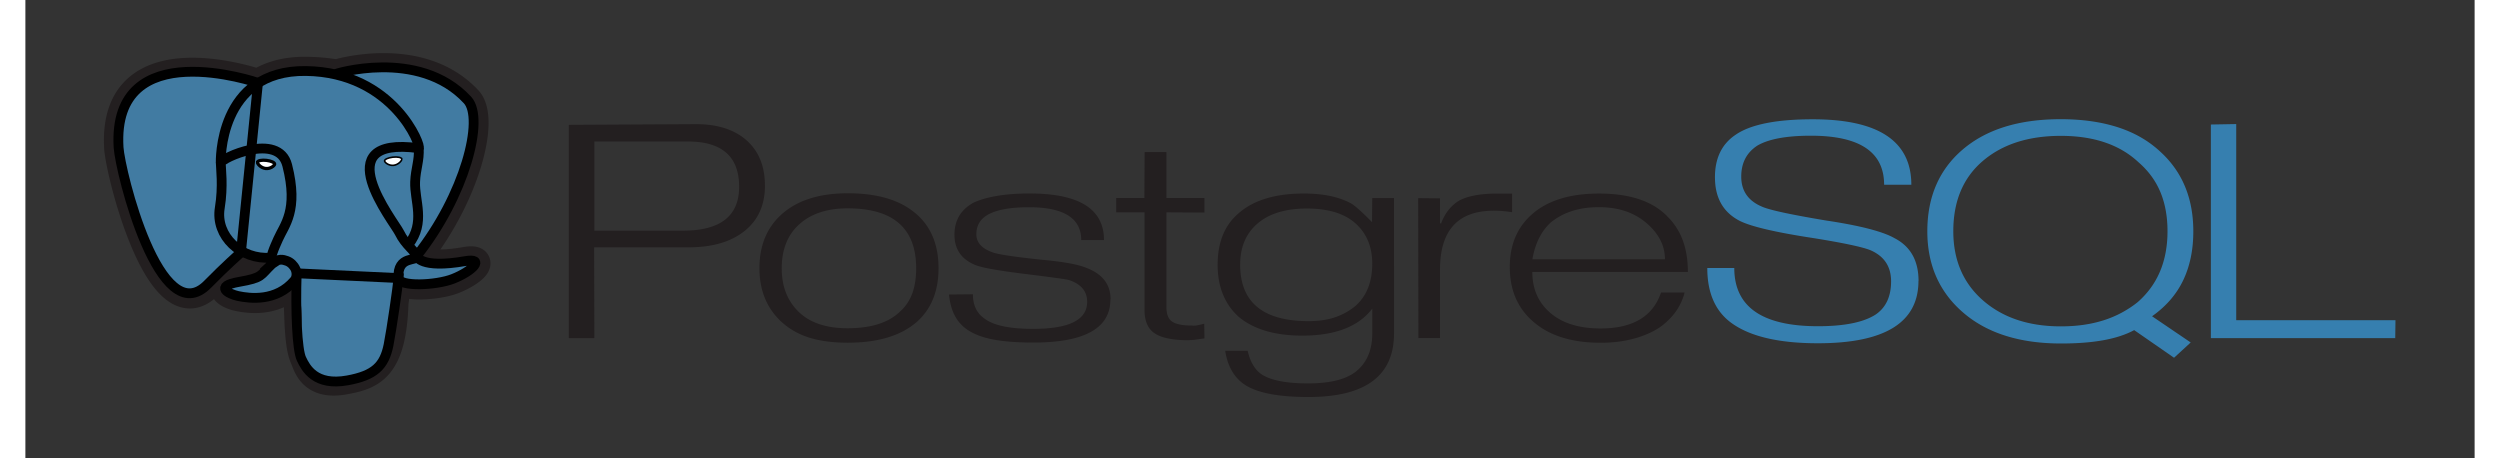 <svg width="180" height="33" viewBox="0 0 342 64" fill="none" 
    xmlns="http://www.w3.org/2000/svg">
    <rect x="0" y="0" width="342" height="64" fill="#333333" stroke="none"/>
    <path d="M91.827 32.206H79.45V19.758H92.5c4.776 0 7.164 2.107 7.164 6.32 0 4.086-2.613 6.13-7.837 6.13v-.002zm8.896-12.593c-1.707-1.52-4.07-2.279-7.119-2.279l-17.726.099v29.78h3.572l-.032-12.678h13.19c3.307 0 5.911-.759 7.811-2.278 1.9-1.519 2.85-3.627 2.85-6.322 0-2.696-.848-4.802-2.544-6.322h-.002zM123.84 40.96a6.108 6.108 0 01-1.695 2.533c-1.6 1.562-4.04 2.342-7.324 2.342-2.965 0-5.239-.747-6.826-2.277-1.588-1.53-2.382-3.548-2.382-6.093 0-1.325.208-2.502.623-3.528a6.898 6.898 0 011.807-2.598c1.642-1.497 3.902-2.246 6.779-2.246 6.375 0 9.563 2.79 9.563 8.372 0 1.325-.181 2.49-.533 3.495h-.012zm.659-10.987c-2.176-1.984-5.397-2.986-9.666-2.986-4.032 0-7.149 1.013-9.346 3.04-1.984 1.834-2.987 4.309-2.987 7.426 0 3.093 1.024 5.59 3.072 7.488a10.27 10.27 0 003.953 2.225c1.505.459 3.271.688 5.297.688 4.246 0 7.467-.981 9.699-2.944 1.984-1.792 2.986-4.267 2.986-7.458 0-3.2-1.002-5.696-3.008-7.49v.011zm27.006 11.848c0 4.008-3.591 6.013-10.773 6.013-2.195 0-4.045-.14-5.547-.419-1.502-.279-2.723-.74-3.661-1.384a5.366 5.366 0 01-1.727-1.92c-.426-.79-.704-1.781-.832-2.987l3.342-.032c0 1.579.585 2.74 1.755 3.486 1.255.896 3.477 1.344 6.67 1.344 5.019 0 7.53-1.259 7.53-3.774 0-1.472-.853-2.483-2.525-3.04-.342-.106-2.372-.39-6.08-.847-3.709-.457-6.038-.869-6.953-1.232-1.982-.789-2.973-2.208-2.973-4.254 0-2.005.886-3.498 2.667-4.477.875-.406 1.968-.72 3.281-.944 1.313-.226 2.833-.336 4.561-.336 6.914 0 10.371 2.17 10.371 6.506h-3.178c0-3.05-2.432-4.586-7.291-4.586-2.473 0-4.317.32-5.532.928-1.215.608-1.822 1.568-1.822 2.848 0 1.194.822 2.058 2.462 2.592.96.277 3.166.597 6.62.96 3.091.277 5.213.672 6.364 1.173 2.197.853 3.293 2.304 3.293 4.349l-.022.033zm13.126 5.432l-1.36.192-.848.064c-2.176 0-3.733-.314-4.707-.946-.974-.631-1.443-1.735-1.443-3.306V29.65h-3.953v-1.999h3.933l.032-6.421h3.046v6.421h5.306v2.031l-5.306-.032v13.224c0 .984.262 1.664.784 2.026.523.363 1.455.561 2.799.561.192.022.405.015.64-.021.356-.063.708-.144 1.056-.241l.032 2.027-.011.026zm21.072-4.512a9.066 9.066 0 01-2.844 1.568c-1.066.365-2.292.534-3.676.534-6.372 0-9.557-2.632-9.557-7.894 0-2.45.815-4.368 2.445-5.753 1.631-1.386 3.926-2.078 6.889-2.078 2.983 0 5.248.699 6.793 2.094 1.544 1.395 2.317 3.266 2.317 5.61 0 2.557-.789 4.528-2.365 5.913l-.002.006zm5.415-15.083h-3.047l-.032 3.36c-1.344-1.366-2.304-2.227-2.88-2.59-1.706-.938-3.912-1.405-6.62-1.405-3.966 0-6.996.907-9.084 2.718-1.984 1.664-2.974 4.071-2.974 7.225 0 1.558.251 2.947.752 4.16a8.398 8.398 0 002.194 3.117c2.093 1.747 5.051 2.622 8.875 2.622 4.591 0 7.847-1.255 9.771-3.767v3.477c0 2.219-.699 3.934-2.095 5.15-1.397 1.216-3.694 1.813-6.893 1.813-3.008 0-5.15-.427-6.429-1.241-.96-.637-1.621-1.741-1.984-3.313h-3.136c.341 2.195 1.28 3.782 2.773 4.761 1.75 1.129 4.694 1.693 8.854 1.693 7.957 0 11.946-2.958 11.946-8.875V27.666l.009-.008zm16.48 1.976a15.892 15.892 0 00-2.556-.213c-5.008 0-7.511 2.746-7.511 8.238v9.55h-3.015l-.032-19.543 3.048.03v3.488h.16c.512-1.374 1.322-2.416 2.43-3.125 1.213-.687 3.025-1.03 5.433-1.03h2.045v2.623l-.002-.018zm2.834 6.569c.384-2.221 1.248-3.94 2.589-5.159a9.08 9.08 0 012.974-1.586c1.107-.352 2.346-.529 3.742-.529 2.707 0 4.906.742 6.634 2.227 1.728 1.485 2.573 3.168 2.573 5.046h-18.512zm18.809-6.03c-1.067-1.07-2.39-1.86-3.968-2.375-1.579-.514-3.414-.77-5.547-.77-3.947 0-7.008.918-9.186 2.752-2.178 1.835-3.264 4.33-3.264 7.49s1.045 5.654 3.136 7.52c2.261 2.048 5.44 3.072 9.566 3.072 1.642 0 3.16-.186 4.557-.558 1.398-.37 2.619-.898 3.663-1.578 1.835-1.318 2.996-2.944 3.488-4.875h-3.293c-1.131 3.342-3.944 5.014-8.442 5.014-3.177 0-5.618-.818-7.323-2.452-1.472-1.4-2.206-3.215-2.206-5.444h21.721c0-3.315-.96-5.915-2.912-7.787l.01-.01z" fill="#231F20"/>
    <path d="M264.341 39.228c0 5.802-4.679 8.704-14.039 8.704-5.608 0-9.701-1-12.281-2.987-2.112-1.643-3.166-4.147-3.166-7.518h3.768c0 5.417 3.893 8.125 11.678 8.125 3.733 0 6.432-.555 8.106-1.662 1.408-.98 2.112-2.514 2.112-4.602 0-2.067-.96-3.515-2.88-4.347-1.088-.448-3.733-1.014-7.968-1.694-5.312-.81-8.755-1.62-10.333-2.429-2.283-1.195-3.414-3.218-3.414-6.074 0-2.663.96-4.645 2.912-5.945 2.091-1.427 5.675-2.142 10.75-2.142 9.173 0 13.76 3.046 13.76 9.14h-3.8c0-4.566-3.406-6.847-10.217-6.847-3.416 0-5.915.46-7.494 1.387-1.496.981-2.24 2.421-2.24 4.32 0 1.984.96 3.381 2.88 4.192 1.024.47 4.032 1.12 9.024 1.952 4.693.704 7.861 1.525 9.493 2.453 2.24 1.152 3.36 3.147 3.36 5.974h-.011zm30.614 2.96a14.72 14.72 0 01-4.772 2.54c-1.771.565-3.757.845-5.956.845-4.484 0-8.106-1.208-10.873-3.624-2.767-2.416-4.147-5.636-4.147-9.661 0-4.194 1.371-7.462 4.115-9.805 2.743-2.342 6.378-3.512 10.904-3.512 4.59 0 8.199 1.224 10.825 3.672 1.386 1.195 2.41 2.588 3.074 4.185.663 1.596.992 3.417.992 5.461 0 4.173-1.389 7.473-4.164 9.899h.002zm2.001 1.975c1.962-1.384 3.415-3.061 4.355-5.032.94-1.971 1.41-4.246 1.41-6.825 0-4.624-1.536-8.32-4.608-11.123-1.643-1.534-3.627-2.674-5.952-3.42-2.325-.745-4.981-1.12-7.968-1.12-5.803 0-10.347 1.408-13.653 4.219-3.307 2.81-4.96 6.626-4.96 11.442 0 4.687 1.668 8.47 5.006 11.345 3.337 2.876 7.896 4.315 13.674 4.315 2.262 0 4.233-.153 5.917-.459 1.684-.306 3.115-.775 4.288-1.408l5.566 3.858 2.325-2.135-5.39-3.656h-.01zm33.973 3.048h-25.756V17.387l3.54-.064v27.389h22.237l-.032 2.49.011.009z" fill="#367FAF"/>
    <path d="M51.453 42.205c.358-2.528.25-2.9 2.472-2.49l.566.043c1.709.066 3.943-.233 5.256-.75 2.827-1.111 4.502-2.967 1.715-2.48-6.357 1.111-6.794-.715-6.794-.715 6.712-8.442 9.519-19.16 7.097-21.784-6.618-7.154-18.042-3.77-18.245-3.682l-.06.01a26.595 26.595 0 00-4.242-.373c-2.877-.04-5.06.64-6.716 1.704 0 0-20.4-7.126-19.451 8.96.202 3.421 5.786 25.89 12.446 19.104 2.434-2.483 4.787-4.58 4.787-4.58a7.04 7.04 0 004.033.872l.113-.082c-.035.309-.022.608.046.966-1.715 1.625-1.212 1.91-4.642 2.509-3.47.606-1.432 1.685-.1 1.968 1.613.341 5.346.826 7.87-2.166l-.101.342c.672.456.627 3.28.723 5.298.096 2.018.256 3.9.74 5.011.485 1.11 1.059 3.968 5.566 3.151 3.768-.685 6.649-1.67 6.912-10.832" fill="#231F20"/>
    <path d="M51.453 42.205c.358-2.528.25-2.9 2.472-2.49l.566.043c1.709.066 3.943-.233 5.256-.75 2.827-1.111 4.502-2.967 1.715-2.48-6.357 1.111-6.794-.715-6.794-.715 6.712-8.442 9.519-19.16 7.097-21.784-6.618-7.154-18.042-3.77-18.245-3.682l-.06.01a26.595 26.595 0 00-4.242-.373c-2.877-.04-5.06.64-6.716 1.704 0 0-20.4-7.126-19.451 8.96.202 3.421 5.786 25.89 12.446 19.104 2.434-2.483 4.787-4.58 4.787-4.58a7.04 7.04 0 004.033.872l.113-.082c-.035.309-.022.608.046.966-1.715 1.625-1.212 1.91-4.642 2.509-3.47.606-1.432 1.685-.1 1.968 1.613.341 5.346.826 7.87-2.166l-.101.342c.672.456.627 3.28.723 5.298.096 2.018.256 3.9.74 5.011.485 1.11 1.059 3.968 5.566 3.151 3.768-.685 6.649-1.67 6.912-10.832" stroke="#231F20" stroke-width="4.108"/>
    <path d="M61.461 36.527c-6.357 1.111-6.794-.715-6.794-.715 6.712-8.443 9.519-19.161 7.097-21.784-6.607-7.154-18.041-3.77-18.244-3.681l-.062.01a26.594 26.594 0 00-4.242-.373c-2.877-.04-5.06.64-6.715 1.704 0 0-20.402-7.126-19.452 8.96.202 3.421 5.785 25.892 12.445 19.104 2.434-2.483 4.787-4.58 4.787-4.58a7.04 7.04 0 004.033.872l.114-.082c-.035.309-.02.608.046.966-1.716 1.625-1.212 1.91-4.64 2.509-3.471.606-1.432 1.685-.1 1.968 1.613.341 5.346.826 7.87-2.166l-.101.342c.672.456 1.145 2.968 1.067 5.248-.078 2.28-.133 3.84.398 5.062.53 1.223 1.058 3.968 5.567 3.151 3.768-.685 5.721-2.457 5.992-5.416.192-2.104.63-1.792.656-3.673l.35-.89c.403-2.85.064-3.77 2.385-3.342l.565.042c1.709.066 3.945-.232 5.257-.75 2.826-1.111 4.501-2.967 1.715-2.48l.006-.006z" fill="#417BA2"/>
    <path d="M43.52 10.275c-.707.188 11.357-3.737 18.212 3.688 2.422 2.624-.384 13.342-7.097 21.785m-16.75 2.414c-.174 5.305.044 10.648.657 11.947.613 1.299 1.924 3.824 6.434 3.005 3.767-.685 5.138-2.01 5.732-4.935.427-2.151 1.284-8.128 1.391-9.351l-14.213-.666zM32.48 11.566s-20.427-7.072-19.467 9.02C13.227 24.01 18.8 46.48 25.461 39.68c2.434-2.482 4.635-4.429 4.635-4.429l2.384-23.685z" stroke="#000" stroke-width="1.369"/>
    <path d="M54.624 35.747s.427 1.824 6.795.713c2.786-.488 1.109 1.368-1.718 2.48-2.319.913-7.517 1.146-7.602-.113-.218-3.254 2.736-2.265 2.523-3.08-.192-.734-1.515-1.454-2.39-3.25-.762-1.568-10.463-13.591 2.69-11.806.483-.085-3.43-10.607-15.743-10.777-12.313-.171-11.904 12.832-11.904 12.832" stroke="#000" stroke-width="1.369" stroke-linejoin="bevel"/>
    <path d="M34.44 36.86c-1.717 1.624-1.211 1.909-4.642 2.508-3.47.608-1.431 1.686-.1 1.968 1.614.342 5.347.827 7.87-2.167.768-.912-.004-2.368-1.06-2.737-.51-.18-1.19-.403-2.069.427h.002z" stroke="#000" stroke-width="1.369"/>
    <path d="M34.328 36.832c-.172-.956.37-2.09.953-3.422.875-1.995 2.893-3.991 1.28-10.322-1.203-4.718-9.277-.981-9.28-.341-.003.64.365 3.242-.135 6.272-.653 3.955 2.968 7.299 7.138 6.958" stroke="#000" stroke-width="1.369"/>
    <path d="M32.407 22.648c-.036.22.473.8 1.135.88.663.078 1.227-.378 1.264-.596.038-.217-.471-.458-1.134-.537-.664-.08-1.23.036-1.264.253z" fill="#fff" stroke="#000" stroke-width=".456"/>
    <path d="M52.558 22.204c.036.218-.472.8-1.135.879-.663.079-1.229-.378-1.265-.598-.036-.22.472-.458 1.135-.537.662-.08 1.227.035 1.264.254v.002z" fill="#fff" stroke="#000" stroke-width=".228"/>
    <path d="M54.926 20.691c.109 1.714-.435 2.88-.505 4.706-.101 2.652 1.492 5.686-.908 8.726" stroke="#000" stroke-width="1.369"/>
</svg>